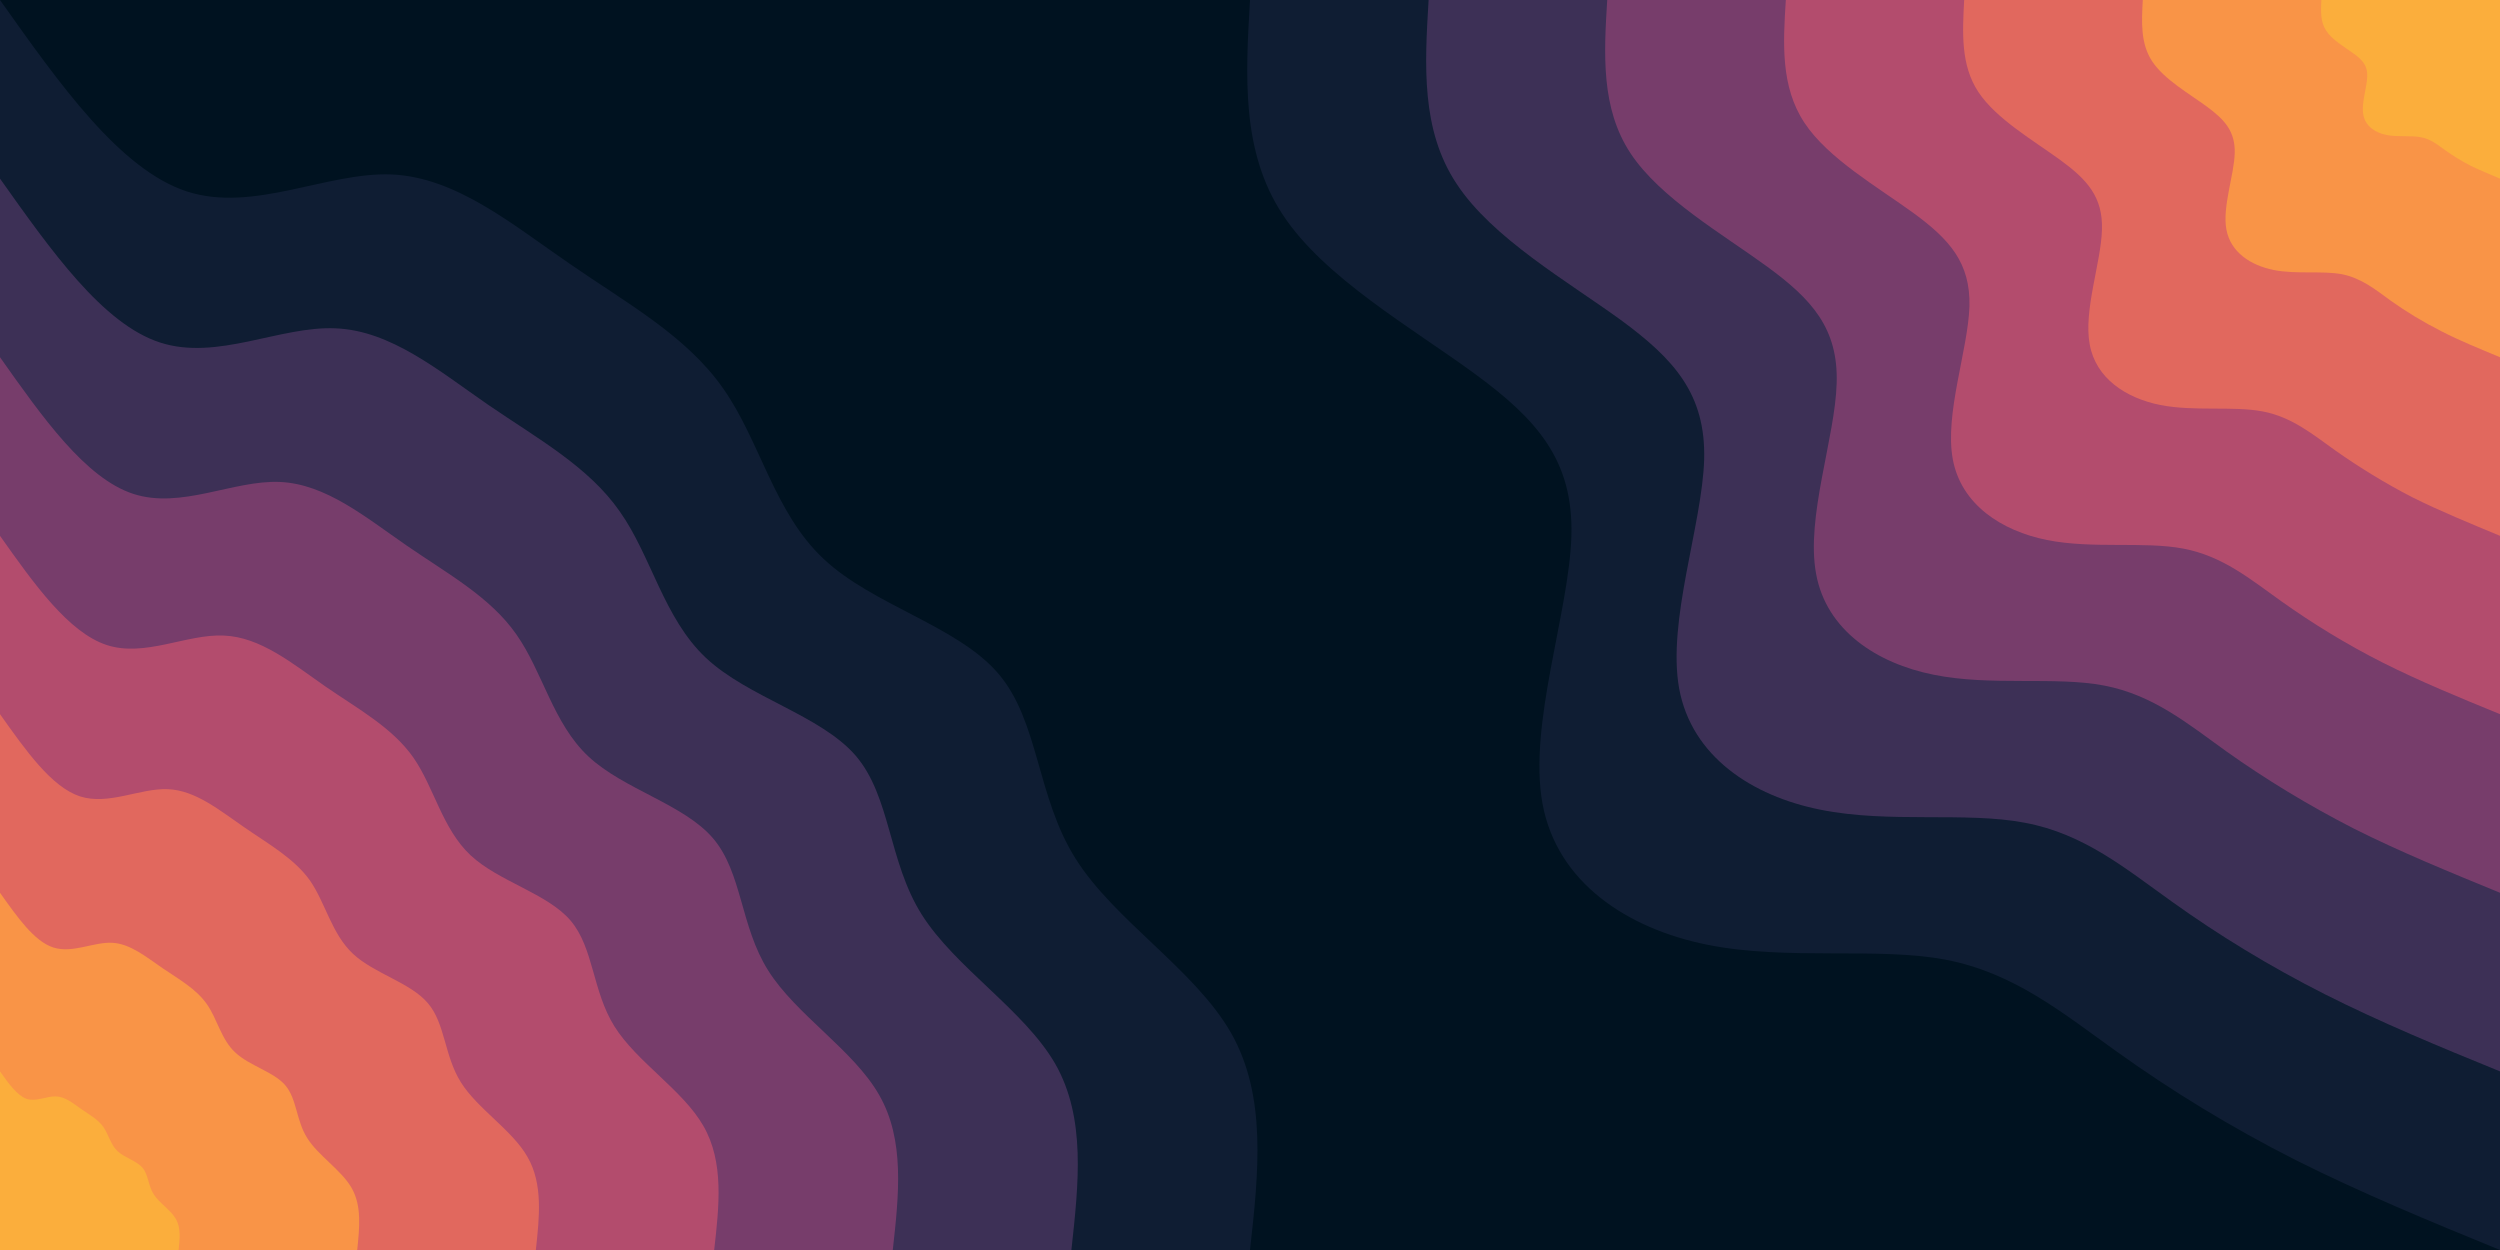 <svg id="visual" viewBox="0 0 900 450" width="900" height="450" xmlns="http://www.w3.org/2000/svg" xmlns:xlink="http://www.w3.org/1999/xlink" version="1.1"><rect x="0" y="0" width="900" height="450" fill="#001220"></rect><defs><linearGradient id="grad1_0" x1="50%" y1="0%" x2="100%" y2="100%"><stop offset="10%" stop-color="#fbae3c" stop-opacity="1"></stop><stop offset="90%" stop-color="#fbae3c" stop-opacity="1"></stop></linearGradient></defs><defs><linearGradient id="grad1_1" x1="50%" y1="0%" x2="100%" y2="100%"><stop offset="10%" stop-color="#fbae3c" stop-opacity="1"></stop><stop offset="90%" stop-color="#f17c53" stop-opacity="1"></stop></linearGradient></defs><defs><linearGradient id="grad1_2" x1="50%" y1="0%" x2="100%" y2="100%"><stop offset="10%" stop-color="#cc5867" stop-opacity="1"></stop><stop offset="90%" stop-color="#f17c53" stop-opacity="1"></stop></linearGradient></defs><defs><linearGradient id="grad1_3" x1="50%" y1="0%" x2="100%" y2="100%"><stop offset="10%" stop-color="#cc5867" stop-opacity="1"></stop><stop offset="90%" stop-color="#96446e" stop-opacity="1"></stop></linearGradient></defs><defs><linearGradient id="grad1_4" x1="50%" y1="0%" x2="100%" y2="100%"><stop offset="10%" stop-color="#593762" stop-opacity="1"></stop><stop offset="90%" stop-color="#96446e" stop-opacity="1"></stop></linearGradient></defs><defs><linearGradient id="grad1_5" x1="50%" y1="0%" x2="100%" y2="100%"><stop offset="10%" stop-color="#593762" stop-opacity="1"></stop><stop offset="90%" stop-color="#232745" stop-opacity="1"></stop></linearGradient></defs><defs><linearGradient id="grad1_6" x1="50%" y1="0%" x2="100%" y2="100%"><stop offset="10%" stop-color="#001220" stop-opacity="1"></stop><stop offset="90%" stop-color="#232745" stop-opacity="1"></stop></linearGradient></defs><defs><linearGradient id="grad2_0" x1="0%" y1="0%" x2="50%" y2="100%"><stop offset="10%" stop-color="#fbae3c" stop-opacity="1"></stop><stop offset="90%" stop-color="#fbae3c" stop-opacity="1"></stop></linearGradient></defs><defs><linearGradient id="grad2_1" x1="0%" y1="0%" x2="50%" y2="100%"><stop offset="10%" stop-color="#f17c53" stop-opacity="1"></stop><stop offset="90%" stop-color="#fbae3c" stop-opacity="1"></stop></linearGradient></defs><defs><linearGradient id="grad2_2" x1="0%" y1="0%" x2="50%" y2="100%"><stop offset="10%" stop-color="#f17c53" stop-opacity="1"></stop><stop offset="90%" stop-color="#cc5867" stop-opacity="1"></stop></linearGradient></defs><defs><linearGradient id="grad2_3" x1="0%" y1="0%" x2="50%" y2="100%"><stop offset="10%" stop-color="#96446e" stop-opacity="1"></stop><stop offset="90%" stop-color="#cc5867" stop-opacity="1"></stop></linearGradient></defs><defs><linearGradient id="grad2_4" x1="0%" y1="0%" x2="50%" y2="100%"><stop offset="10%" stop-color="#96446e" stop-opacity="1"></stop><stop offset="90%" stop-color="#593762" stop-opacity="1"></stop></linearGradient></defs><defs><linearGradient id="grad2_5" x1="0%" y1="0%" x2="50%" y2="100%"><stop offset="10%" stop-color="#232745" stop-opacity="1"></stop><stop offset="90%" stop-color="#593762" stop-opacity="1"></stop></linearGradient></defs><defs><linearGradient id="grad2_6" x1="0%" y1="0%" x2="50%" y2="100%"><stop offset="10%" stop-color="#232745" stop-opacity="1"></stop><stop offset="90%" stop-color="#001220" stop-opacity="1"></stop></linearGradient></defs><g transform="translate(900, 0)"><path d="M0 450C-25.2 439.7 -50.3 429.3 -73.6 417.6C-96.9 405.8 -118.4 392.6 -137.8 378.7C-157.3 364.8 -174.7 350.3 -199.5 345.5C-224.3 340.8 -256.6 345.9 -285.4 340.1C-314.2 334.3 -339.5 317.7 -344.7 289.3C-349.9 260.8 -335.1 220.5 -334.3 193C-333.5 165.5 -346.9 150.8 -369.3 134.4C-391.7 118 -423.3 100 -438.2 77.3C-453.2 54.6 -451.6 27.3 -450 0L0 0Z" fill="#0f1d33"></path><path d="M0 385.7C-21.6 376.9 -43.1 368 -63.1 357.9C-83.1 347.8 -101.5 336.5 -118.1 324.6C-134.8 312.7 -149.7 300.2 -171 296.2C-192.3 292.1 -219.9 296.5 -244.6 291.5C-269.3 286.6 -291 272.3 -295.5 247.9C-299.9 223.5 -287.2 189 -286.5 165.4C-285.9 141.9 -297.3 129.3 -316.5 115.2C-335.8 101.2 -362.8 85.7 -375.6 66.2C-388.5 46.8 -387.1 23.4 -385.7 0L0 0Z" fill="#3d3056"></path><path d="M0 321.4C-18 314 -35.9 306.7 -52.6 298.3C-69.2 289.8 -84.6 280.4 -98.5 270.5C-112.3 260.6 -124.8 250.2 -142.5 246.8C-160.2 243.4 -183.3 247.1 -203.9 242.9C-224.4 238.8 -242.5 226.9 -246.2 206.6C-250 186.3 -239.3 157.5 -238.8 137.9C-238.2 118.2 -247.8 107.7 -263.8 96C-279.8 84.3 -302.3 71.4 -313 55.2C-323.7 39 -322.6 19.5 -321.4 0L0 0Z" fill="#773d6b"></path><path d="M0 257.1C-14.4 251.2 -28.8 245.3 -42.1 238.6C-55.4 231.9 -67.7 224.3 -78.8 216.4C-89.9 208.5 -99.8 200.2 -114 197.5C-128.2 194.8 -146.6 197.7 -163.1 194.4C-179.5 191.1 -194 181.6 -197 165.3C-200 149 -191.5 126 -191 110.3C-190.6 94.6 -198.2 86.2 -211 76.8C-223.9 67.4 -241.9 57.1 -250.4 44.2C-259 31.2 -258.1 15.6 -257.1 0L0 0Z" fill="#b34c6d"></path><path d="M0 192.9C-10.8 188.4 -21.6 184 -31.6 179C-41.5 173.9 -50.7 168.2 -59.1 162.3C-67.4 156.4 -74.9 150.1 -85.5 148.1C-96.1 146.1 -110 148.2 -122.3 145.8C-134.7 143.3 -145.5 136.2 -147.7 124C-150 111.8 -143.6 94.5 -143.3 82.7C-142.9 70.9 -148.7 64.6 -158.3 57.6C-167.9 50.6 -181.4 42.8 -187.8 33.1C-194.2 23.4 -193.5 11.7 -192.9 0L0 0Z" fill="#e1685e"></path><path d="M0 128.6C-7.2 125.6 -14.4 122.7 -21 119.3C-27.7 115.9 -33.8 112.2 -39.4 108.2C-44.9 104.2 -49.9 100.1 -57 98.7C-64.1 97.4 -73.3 98.8 -81.5 97.2C-89.8 95.5 -97 90.8 -98.5 82.6C-100 74.5 -95.7 63 -95.5 55.1C-95.3 47.3 -99.1 43.1 -105.5 38.4C-111.9 33.7 -120.9 28.6 -125.2 22.1C-129.5 15.6 -129 7.8 -128.6 0L0 0Z" fill="#f99447"></path><path d="M0 64.3C-3.6 62.8 -7.2 61.3 -10.5 59.7C-13.8 58 -16.9 56.1 -19.7 54.1C-22.5 52.1 -25 50 -28.5 49.4C-32 48.7 -36.7 49.4 -40.8 48.6C-44.9 47.8 -48.5 45.4 -49.2 41.3C-50 37.3 -47.9 31.5 -47.8 27.6C-47.6 23.6 -49.6 21.5 -52.8 19.2C-56 16.9 -60.5 14.3 -62.6 11C-64.7 7.8 -64.5 3.9 -64.3 0L0 0Z" fill="#fbae3c"></path></g><g transform="translate(0, 450)"><path d="M0 -450C21.6 -419.5 43.2 -389 67.2 -381.1C91.2 -373.3 117.6 -388.1 140.9 -387.2C164.2 -386.2 184.3 -369.3 205 -355.1C225.7 -340.8 247.1 -329.1 260.3 -310.2C273.6 -291.4 278.7 -265.4 296.5 -248.8C314.2 -232.1 344.7 -224.7 359.4 -207.5C374.1 -190.3 373.1 -163.3 387.2 -140.9C401.2 -118.6 430.2 -100.9 443.2 -78.1C456.1 -55.4 453.1 -27.7 450 0L0 0Z" fill="#0f1d33"></path><path d="M0 -385.7C18.5 -359.6 37 -333.4 57.6 -326.7C78.2 -320 100.8 -332.7 120.8 -331.8C140.7 -331 157.9 -316.6 175.7 -304.3C193.5 -292.1 211.8 -282.1 223.1 -265.9C234.5 -249.8 238.9 -227.5 254.1 -213.2C269.3 -198.9 295.4 -192.6 308.1 -177.9C320.7 -163.1 319.8 -139.9 331.8 -120.8C343.9 -101.6 368.7 -86.4 379.9 -67C391 -47.5 388.3 -23.8 385.7 0L0 0Z" fill="#3d3056"></path><path d="M0 -321.4C15.4 -299.6 30.8 -277.8 48 -272.2C65.2 -266.6 84 -277.2 100.7 -276.5C117.3 -275.8 131.6 -263.8 146.4 -253.6C161.2 -243.4 176.5 -235.1 185.9 -221.6C195.4 -208.1 199.1 -189.6 211.8 -177.7C224.5 -165.8 246.2 -160.5 256.7 -148.2C267.2 -135.9 266.5 -116.6 276.5 -100.7C286.5 -84.7 307.3 -72 316.5 -55.8C325.8 -39.6 323.6 -19.8 321.4 0L0 0Z" fill="#773d6b"></path><path d="M0 -257.1C12.3 -239.7 24.7 -222.3 38.4 -217.8C52.1 -213.3 67.2 -221.8 80.5 -221.2C93.8 -220.7 105.3 -211.1 117.1 -202.9C129 -194.7 141.2 -188.1 148.8 -177.3C156.3 -166.5 159.2 -151.7 169.4 -142.1C179.6 -132.6 197 -128.4 205.4 -118.6C213.8 -108.7 213.2 -93.3 221.2 -80.5C229.2 -67.7 245.8 -57.6 253.2 -44.7C260.7 -31.7 258.9 -15.8 257.1 0L0 0Z" fill="#b34c6d"></path><path d="M0 -192.9C9.3 -179.8 18.5 -166.7 28.8 -163.3C39.1 -160 50.4 -166.3 60.4 -165.9C70.4 -165.5 79 -158.3 87.9 -152.2C96.7 -146.1 105.9 -141 111.6 -133C117.2 -124.9 119.4 -113.8 127.1 -106.6C134.7 -99.5 147.7 -96.3 154 -88.9C160.3 -81.6 159.9 -70 165.9 -60.4C171.9 -50.8 184.4 -43.2 189.9 -33.5C195.5 -23.8 194.2 -11.9 192.9 0L0 0Z" fill="#e1685e"></path><path d="M0 -128.6C6.2 -119.9 12.3 -111.1 19.2 -108.9C26.1 -106.7 33.6 -110.9 40.3 -110.6C46.9 -110.3 52.6 -105.5 58.6 -101.4C64.5 -97.4 70.6 -94 74.4 -88.6C78.2 -83.3 79.6 -75.8 84.7 -71.1C89.8 -66.3 98.5 -64.2 102.7 -59.3C106.9 -54.4 106.6 -46.6 110.6 -40.3C114.6 -33.9 122.9 -28.8 126.6 -22.3C130.3 -15.8 129.4 -7.9 128.6 0L0 0Z" fill="#f99447"></path><path d="M0 -64.3C3.1 -59.9 6.2 -55.6 9.6 -54.4C13 -53.3 16.8 -55.4 20.1 -55.3C23.5 -55.2 26.3 -52.8 29.3 -50.7C32.2 -48.7 35.3 -47 37.2 -44.3C39.1 -41.6 39.8 -37.9 42.4 -35.5C44.9 -33.2 49.2 -32.1 51.3 -29.6C53.4 -27.2 53.3 -23.3 55.3 -20.1C57.3 -16.9 61.5 -14.4 63.3 -11.2C65.2 -7.9 64.7 -4 64.3 0L0 0Z" fill="#fbae3c"></path></g></svg>